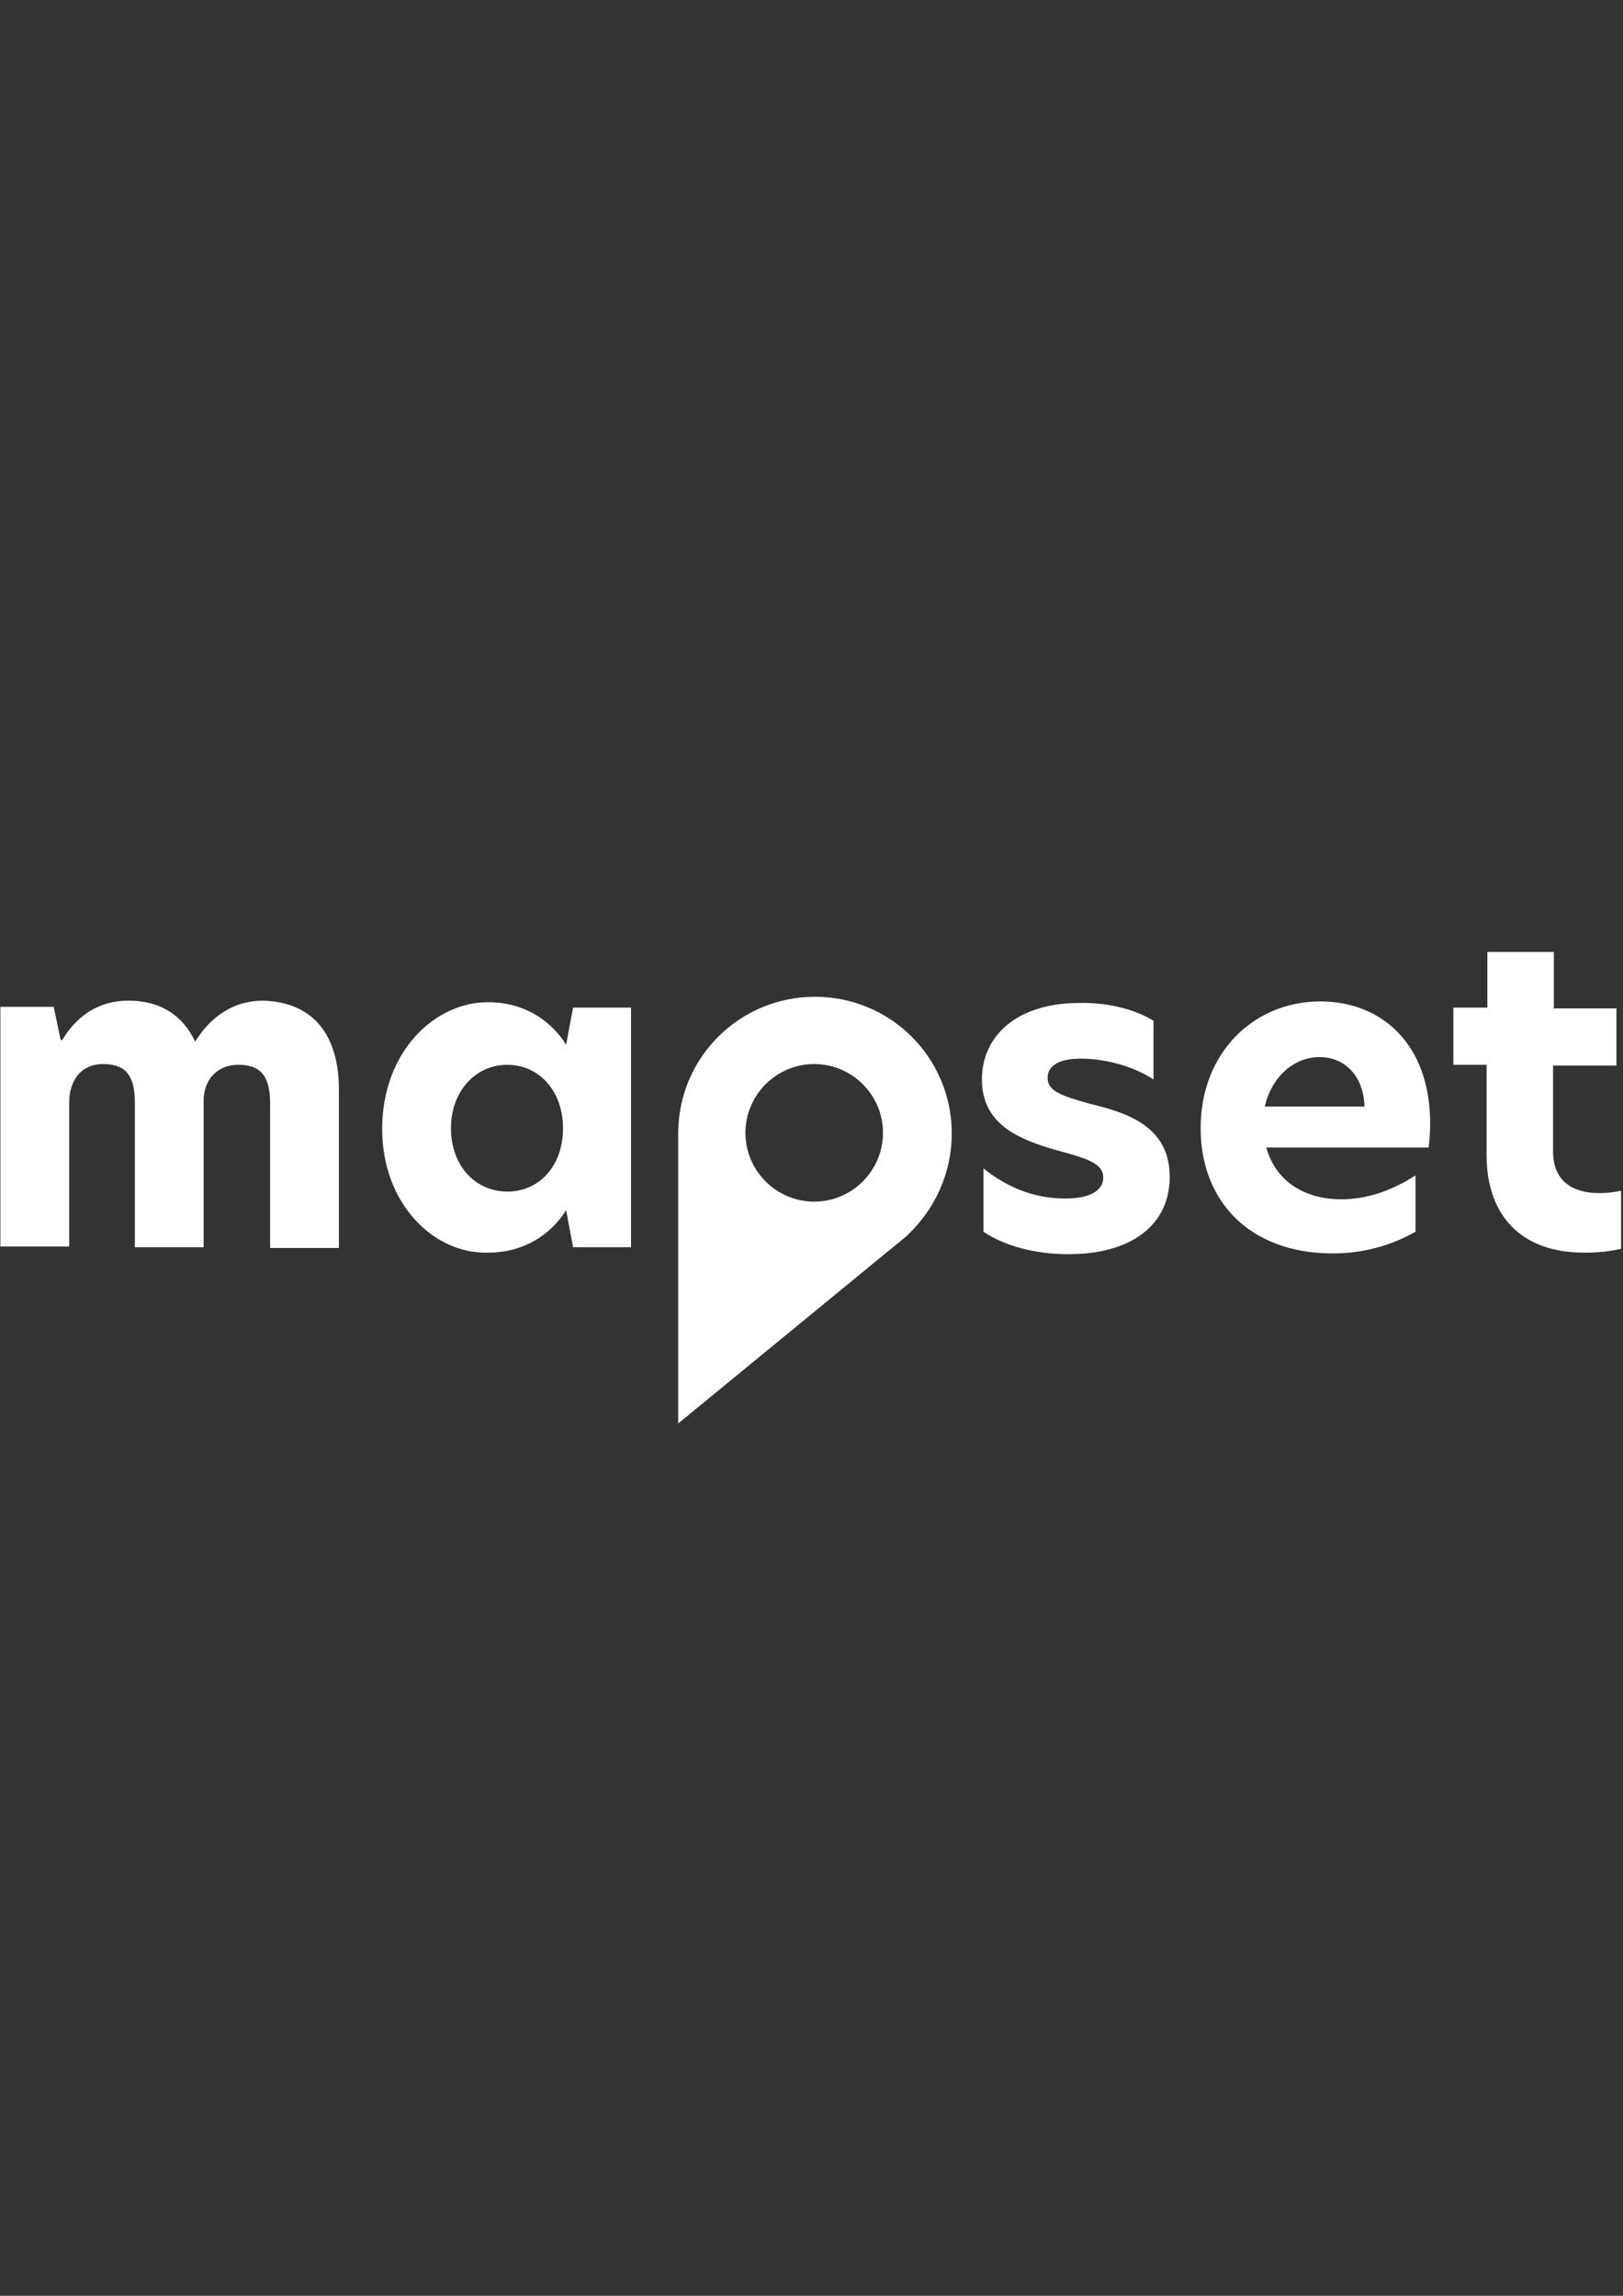 <?xml version="1.0" encoding="utf-8"?>
<!-- Generator: Adobe Illustrator 24.1.1, SVG Export Plug-In . SVG Version: 6.00 Build 0)  -->
<svg version="1.1" id="Ebene_1" xmlns="http://www.w3.org/2000/svg" xmlns:xlink="http://www.w3.org/1999/xlink" x="0px" y="0px"
	 viewBox="0 0 210 297" style="enable-background:new 0 0 210 297;" xml:space="preserve">
<rect x="0" y="0" width="210" height="297" fill="#333333" stroke="none"/>
<style type="text/css">
	.st0{fill:#FFFFFF;}
</style>
<g transform="matrix(1,0,0,1,-238.15,-317.05)">
	<g id="Logo">
		<g>
			<path class="st0" d="M387.4,449.1v7.6c-2.2-1.5-5.9-2.7-9.4-2.7c-2.8,0-4.3,0.9-4.3,2.5c0,1.7,1.8,2.3,5.3,3.3
				c5.1,1.2,10.5,3,10.5,9.5c0,6.1-4.8,10-13.1,10c-4.4,0-8.3-1.1-11-2.9v-8.2c2.6,2.1,6.1,3.9,10.6,3.9c3.1,0,4.9-1,4.9-2.7
				c0-1.9-2.2-2.5-6.2-3.6c-4.9-1.4-9.5-3.4-9.5-9.1c0-5.7,4.6-9.9,12.6-9.9C381.3,446.7,385,447.6,387.4,449.1"/>
			<path class="st0" d="M414.7,460.2c-0.1-4-2.6-6.4-5.8-6.4c-3.3,0-6.2,2.5-7.1,6.4H414.7z M423,465.5h-21c1.2,4.4,5,6.7,9.7,6.7
				c3.4,0,6.7-1.2,9.6-3.1v7.3c-3.2,1.8-6.8,2.8-10.7,2.8c-10.8,0-17.1-6.8-17.1-16.2c0-9.8,6.9-16.4,15.5-16.4
				c7.8,0,14.2,5.4,14.2,15.8C423.2,463.6,423.1,464.6,423,465.5"/>
			<path class="st0" d="M439.1,447.5h8.2v7.4h-8.2V466c0,3.9,2.6,5.4,6,5.4c0.8,0,1.8-0.1,2.8-0.3v7.5c-1.3,0.3-2.7,0.5-4.8,0.5
				c-8.2,0-12.6-4.9-12.6-12.6v-11.7h-4.3v-7.4h4.4v-7.2h8.6V447.5z"/>
			<path class="st0" d="M282,458v20.5h-8.9v-18.7c0-3.4-1.1-5-4.1-5c-2.9,0-4.5,2.1-4.5,4.6v19h-8.9v-18.7c0-3.4-1.1-5-4.1-5
				s-4.4,2.3-4.4,5v18.6h-8.9v-31h6.9l0.9,4.3h0.2c1.6-2.7,4.3-5.1,8.6-5.1c4.3,0,7.1,2.1,8.6,5.3c2-3.2,4.9-5.3,8.8-5.3
				C278.9,446.7,282,451.2,282,458"/>
			<path class="st0" d="M311,463c0-4.8-3.1-8.2-7.2-8.2c-4.2,0-7.3,3.5-7.3,8.2c0,4.8,3.1,8.2,7.3,8.2C308,471.2,311,467.8,311,463
				 M287.6,463.1c0-9.9,6.7-16.4,13.7-16.4c4.6,0,8.1,2.3,10.1,5.5l0.9-4.8h7.5v31h-7.5l-0.9-4.8c-2,3.2-5.5,5.5-10.1,5.5
				C294.3,479.3,287.6,472.8,287.6,463.1"/>
		</g>
		<path class="st0" d="M361.3,463.7c0-9.8-7.9-17.7-17.7-17.7c-9.8,0-17.7,7.9-17.7,17.7v37.5l28.4-23.3c0.4-0.3,0.7-0.6,1.1-0.9
			l0.2-0.2C359.1,473.5,361.3,468.8,361.3,463.7z M343.5,454.7c4.9,0,8.9,4,8.9,8.9c0,4.9-4,8.9-8.9,8.9c-4.9,0-8.9-4-8.9-8.9
			C334.6,458.7,338.6,454.7,343.5,454.7z"/>
	</g>
</g>
</svg>
